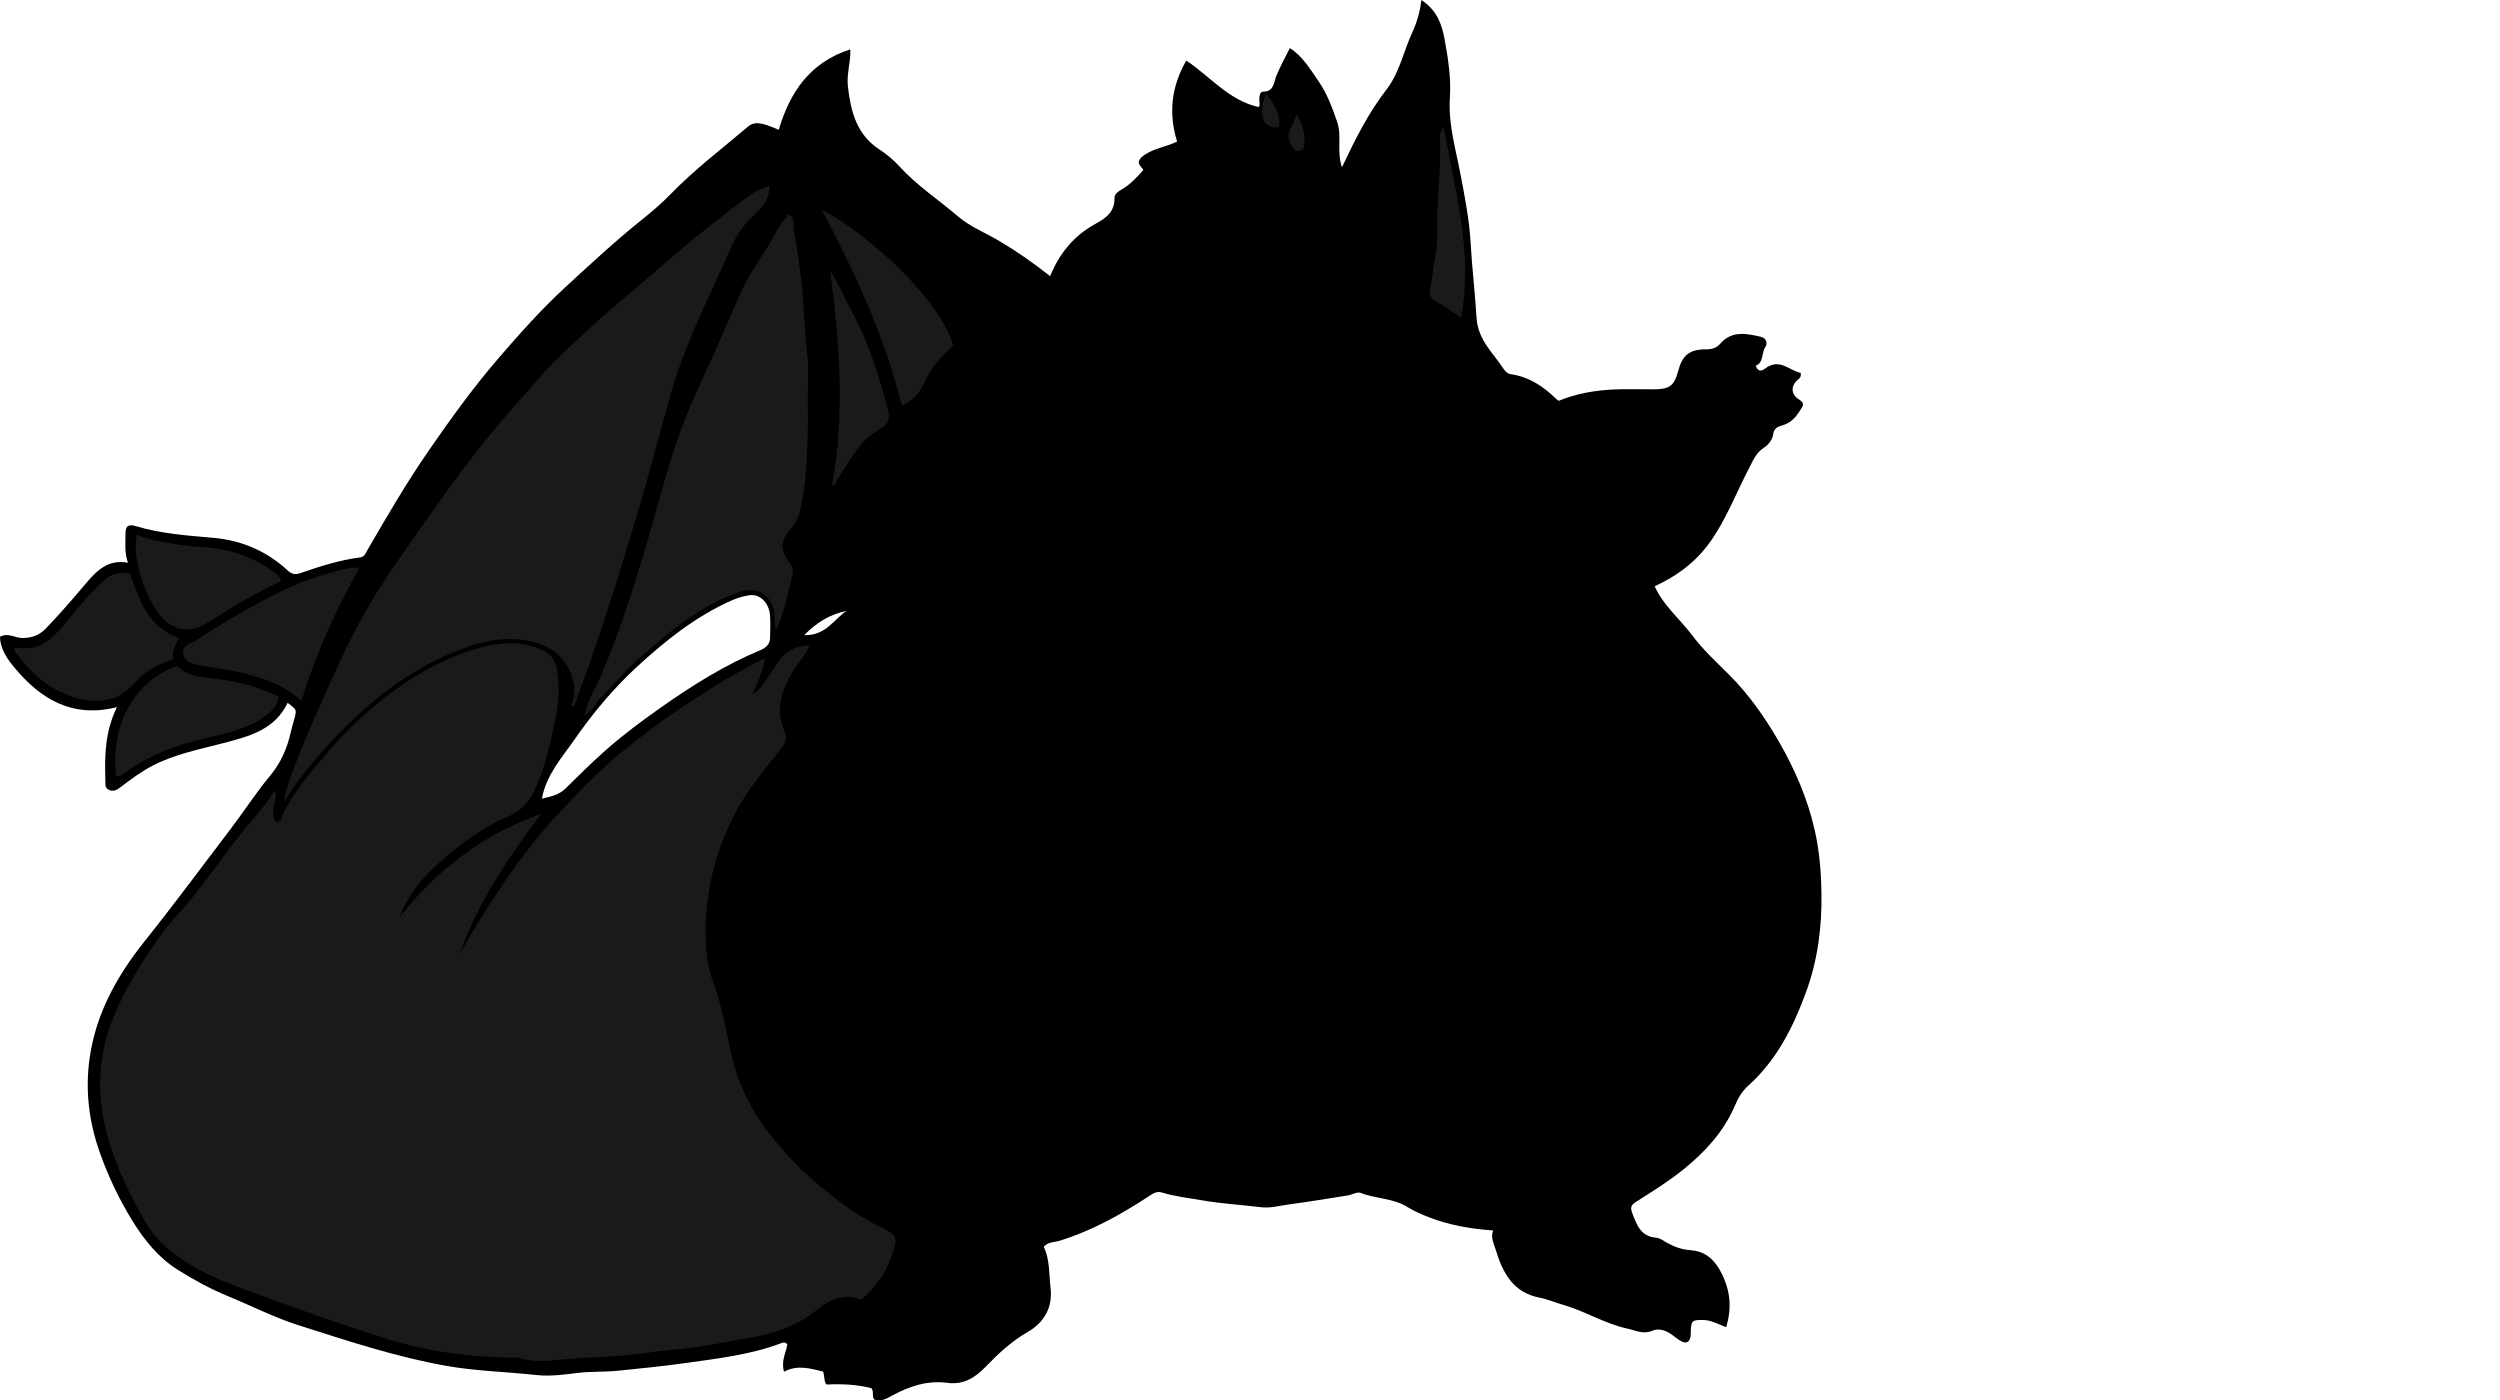 <?xml version="1.0" encoding="utf-8"?>
<!-- Generator: Adobe Illustrator 24.0.2, SVG Export Plug-In . SVG Version: 6.00 Build 0)  -->
<svg version="1.1" id="Layer_1" xmlns="http://www.w3.org/2000/svg" xmlns:xlink="http://www.w3.org/1999/xlink" x="0px" y="0px"
	 viewBox="0 0 996.46 558.16" style="enable-background:new 0 0 996.46 558.16;" xml:space="preserve">
<style type="text/css">
	.st0{fill:#1A1A1A;}
</style>
<g>
	<path d="M688.01,528.99c-3.38-1.3-6.11-2.87-9.35-2.87c-4.23,0-4.54,0.24-4.75,4.38c-0.03,0.67,0.07,1.35-0.04,2
		c-0.43,2.61-1.84,3.27-4.17,1.87c-1.4-0.84-2.62-1.97-4-2.85c-2.18-1.4-4.81-2.14-7.09-1.13c-3.66,1.61-6.64-0.11-9.97-0.83
		c-9-1.94-16.82-6.96-25.58-9.46c-3.12-0.89-6.14-2.25-9.31-2.85c-10.86-2.05-14.93-10.25-17.69-19.45
		c-0.68-2.27-2.01-4.55-0.91-7.35c-9.06-0.68-17.36-2.09-25.36-5.18c-3.07-1.19-6.11-2.48-8.84-4.19
		c-5.74-3.59-12.57-3.21-18.63-5.61c-1.36-0.54-3.39,0.73-5.13,1.01c-7.9,1.26-15.8,2.57-23.73,3.63
		c-3.57,0.48-7.09,1.52-10.79,1.07c-7.8-0.95-15.65-1.39-23.43-2.73c-5.47-0.94-10.97-1.55-16.31-3.18
		c-2.06-0.63-3.74,0.71-5.42,1.8c-11.09,7.23-22.59,13.62-35.34,17.52c-1.98,0.6-4.34,0.3-6.15,2.38
		c2.48,5.08,2.07,10.91,2.72,16.49c0.86,7.49-2.37,13.59-9.24,17.53c-6.33,3.63-11.64,8.58-16.67,13.81
		c-4.19,4.36-8.85,7.24-15.26,6.38c-8-1.07-15.27,1.4-22.15,5.17c-2.22,1.22-4.31,2.41-6.93,1.5c-1.13-1.26,0.01-2.99-1.15-4.53
		c-5.59-1.47-11.49-1.77-17.91-1.48c-1.1-1.16-0.67-3.21-1.37-5.18c-5.06-1.18-10.2-2.81-15.56,0.09c-1.27-4.51,0.84-7.58,1.3-10.86
		c-0.55-0.88-1.47-0.9-2.2-0.61c-12.17,4.64-24.97,6.12-37.74,7.92c-9.27,1.31-18.56,2.25-27.87,3.18
		c-5.3,0.53-10.59,0.2-15.81,0.85c-5.44,0.67-10.89,1.44-16.3,0.84c-11.89-1.31-23.85-1.54-35.73-3.62
		c-20.33-3.56-39.74-10.07-59.28-16.28c-9.64-3.07-18.66-7.7-28-11.54c-6.98-2.86-13.52-6.45-19.9-10.44
		c-7.82-4.89-13.35-11.79-18.13-19.49c-5.27-8.51-9.54-17.48-12.91-26.89c-4.49-12.55-6.12-25.3-4.12-38.67
		c2.65-17.78,11.14-32.62,22.05-46.27c11.66-14.58,22.72-29.6,34.03-44.43c5.35-7.01,10.12-14.47,15.75-21.23
		c4.24-5.09,6.74-10.76,8.16-17c0.43-1.91,1.01-3.79,1.51-5.67c0.96-3.64,1.07-3.61-2.67-6.4c-5.11,10.71-15.31,13.36-25.49,16.02
		c-9.6,2.51-19.38,4.39-28.31,9.01c-4.67,2.42-8.85,5.55-12.98,8.73c-1.49,1.15-2.86,1.68-4.51,0.9c-1.7-0.81-1.31-2.5-1.36-3.97
		c-0.3-9.58-0.18-19.1,4.61-28.98c-17.65,4.46-30.16-3.08-40.43-15.27c-2.98-3.53-6.11-7.63-6.16-12.79c3.33-1.76,6.05,0.55,9,0.51
		c3.74-0.05,6.61-1.07,9.24-3.78c5.51-5.7,10.66-11.69,15.78-17.74c4.29-5.06,8.92-10.04,16.96-8.48
		c-1.47-4.29-0.95-8.08-0.96-11.82c-0.01-2.82,1.16-3.67,4.14-2.77c10.1,3.06,20.54,3.74,31.02,4.67
		c10.87,0.97,20.9,5.15,29.14,12.7c1.73,1.58,2.93,2.23,5.55,1.31c7.67-2.69,15.46-5.14,23.57-6.2c1.87-0.25,2.23-1.63,2.97-2.91
		c7.78-13.41,15.57-26.81,24.39-39.58c8.74-12.65,17.71-25.11,27.78-36.8c8.55-9.93,17.25-19.71,26.88-28.56
		c9.94-9.12,19.81-18.33,30.38-26.78c3.96-3.16,7.89-6.53,11.47-10.21c9.55-9.84,20.48-18.1,30.89-26.95c2.1-1.78,4.32-1.4,6.54-0.8
		c2,0.54,3.9,1.45,5.65,2.12c4.48-15.1,12.52-26.91,28.51-32.04c0.25,4.97-1.53,9.77-0.96,14.72c1.15,10.01,3.41,19.26,12.74,25.3
		c2.82,1.82,5.57,4.17,7.88,6.7c6.94,7.61,15.57,13.23,23.3,19.88c4.74,4.07,10.89,6.5,16.37,9.73c7.05,4.16,13.72,8.85,20.34,14.07
		c3.62-9.08,9.54-16.2,17.97-20.81c4.44-2.43,7.8-4.9,7.68-10.49c-0.03-1.32,1.29-2.38,2.69-3.17c3.32-1.89,5.99-4.64,8.77-7.83
		c-0.44-1.21-2.54-2.23-1.55-3.99c0.73-1.3,1.98-2.05,3.32-2.83c3.56-2.06,7.69-2.55,11.72-4.54c-3.53-11.28-2.25-22.01,3.64-32.29
		c9.81,6.57,16.98,15.89,28.86,18.54c0.72-0.7,0.18-2.09,0.24-3.32c0.07-1.26,0.33-2.81,1.52-2.81c4.49,0.01,4.28-3.96,5.32-6.41
		c1.53-3.62,3.34-7.04,5.36-10.97c5.24,3.39,8.1,8.45,11.35,13.11c3.49,5,5.54,10.64,7.52,16.37c1.93,5.58-0.28,11.57,1.88,18.04
		c5.42-11.46,10.63-21.79,17.81-31.07c5.13-6.63,6.74-15.11,10.21-22.64c1.82-3.95,3.09-8.11,3.64-12.98
		c6.24,4.09,8.21,9.83,9.28,15.74c1.37,7.59,2.61,15.29,2.09,23.06c-0.71,10.69,2.37,20.78,4.31,31.08
		c1.66,8.83,3.42,17.61,3.94,26.7c0.56,9.97,1.76,19.99,2.36,29.93c0.55,9.03,6.49,13.97,10.69,20.37c0.67,1.02,1.58,2.08,3.1,2.3
		c7.1,1.03,12.76,4.77,17.79,9.66c0.35,0.34,0.76,0.63,1.14,0.95c7.19-2.97,14.71-4.24,22.37-4.56c5.16-0.21,10.33-0.04,15.5-0.04
		c6.34,0,8.2-1.39,9.78-7.28c1.71-6.38,4.5-8.66,11.14-8.66c2.32,0,4.1-0.48,5.68-2.29c4.64-5.31,10.5-4.01,16.26-2.68
		c2.11,0.49,2.62,2.65,1.74,3.94c-1.73,2.56-0.63,6.31-3.9,7.54c1.01,2.92,2.76,1.89,3.69,1.18c5.79-4.44,9.74,0.83,14.25,1.7
		c0.2,1.78-0.41,2.09-1.1,2.66c-2.91,2.42-2.85,5.82,0.26,7.82c2.55,1.65,1.98,2.34,0.42,4.76c-1.95,3.02-3.94,4.89-7.3,5.8
		c-1.48,0.4-2.94,1.14-3.23,3.28c-0.31,2.34-1.87,4.31-3.82,5.57c-2.94,1.89-4.14,4.86-5.64,7.72
		c-5.35,10.19-9.32,21.09-16.23,30.49c-5.72,7.78-13.14,13.08-21.57,16.94c3.4,7.66,10.08,13.05,15.09,19.73
		c4.3,5.73,9.58,10.54,14.61,15.58c7.94,7.94,14.3,17.04,19.88,26.74c6.37,11.08,11.38,22.66,14.21,35.19
		c1.86,8.24,2.54,16.51,2.68,24.95c0.23,13.63-1.48,26.9-6.16,39.64c-5.12,13.94-11.7,27.11-23.05,37.26
		c-2.49,2.23-4.01,4.93-5.35,8.07c-4.37,10.21-11.8,18.27-20.3,25.16c-5.94,4.81-12.49,8.9-18.97,12.99
		c-2.21,1.4-2.42,2.38-1.52,4.71c1.82,4.7,3.41,9.21,9.56,9.66c1.51,0.11,2.96,1.32,4.4,2.1c2.91,1.57,5.79,2.63,9.27,2.85
		c4.91,0.31,8.74,2.94,11.36,7.49C689.43,513.08,690.63,520.53,688.01,528.99z M215.99,318.3c3.8-0.82,6.85-1.52,9.34-3.96
		c5.2-5.1,10.35-10.23,15.82-15.09c7.02-6.23,14.48-11.77,22.12-17.15c12.56-8.85,25.52-17.01,39.77-22.94
		c2.28-0.95,3.87-2.39,3.9-5.03c0.04-3,0.21-6.01-0.04-8.99c-0.41-4.97-4.11-8.52-8.22-7.89c-2.38,0.36-4.78,1.07-6.99,2.04
		c-14.42,6.4-26.55,16.1-38.04,26.7c-9.49,8.76-17.68,18.71-25,29.25C223.8,302.21,217.8,308.74,215.99,318.3z M320.54,253.16
		c8.57,0.26,11.77-6.23,16.85-9.66C331.07,244.83,325.73,247.82,320.54,253.16z"/>
</g>
<g>
	<path class="st0" d="M159.22,365.6c14.97-19,33.44-33.12,56.47-41.23c-12.98,17.52-25.34,35.18-32.43,55.94
		c5.38-9.85,11.39-19.31,17.66-28.59c6.42-9.51,13.52-18.57,21.25-26.98c7.84-8.53,15.92-16.9,24.91-24.36
		c8.84-7.33,18.01-14.13,27.6-20.4c9.5-6.2,19.1-12.24,30.2-17.66c-0.79,5.51-2.84,9.41-4.92,14.23c3.35-1.69,4.32-4.37,5.94-6.38
		c1.52-1.9,2.73-4.05,4.06-6.1c2.9-4.44,7.01-6.65,12.69-6.9c-1.41,4.22-4.64,6.89-6.61,10.33c-4.4,7.65-7.24,15.35-3.28,24.14
		c1.05,2.32,0.52,4.39-1.27,6.62c-7.07,8.78-14.36,17.5-19.37,27.65c-4.39,8.89-7.73,18.22-9.3,28.17
		c-0.84,5.36-1.7,10.84-1.59,16.1c0.14,7.11,0.41,14.56,3,21.29c4.3,11.18,5.47,23.09,8.82,34.45c3.13,10.61,8.54,20.08,15.71,28.53
		c3.75,4.42,7.46,8.86,11.77,12.76c9.37,8.48,19.14,16.39,30.6,21.98c6.61,3.22,6.88,4,4.42,10.83c-2.83,7.87-5.13,11.32-12.1,18.02
		c-6.93-2.71-12.81-0.09-18.3,4.38c-7.51,6.12-16.43,8.99-25.78,10.7c-7.38,1.36-14.75,2.75-22.17,3.85
		c-6.33,0.93-12.75,1.22-19.06,2.21c-11.57,1.82-23.29,1.55-34.92,2.77c-5.33,0.56-10.91,1.09-16.3-0.68
		c-1.36-0.45-2.98-0.1-4.48-0.14c-16.45-0.39-32.65-2.56-48.36-7.5c-20.02-6.29-39.76-13.42-59.41-20.75
		c-7-2.61-13.97-5.67-20.31-9.74c-6.4-4.11-12.33-8.99-16.19-15.65c-6.38-11.01-11.94-22.41-15.37-34.79
		c-4.39-15.86-3.92-31.34,2.18-46.7c4.68-11.78,11.47-22.36,18.62-32.66c3.33-4.79,7.6-9.05,11.4-13.58
		c7.26-8.67,13.61-18.02,20.58-26.91c4.52-5.76,9.79-10.92,13.94-18c1.4,4.79-2.55,9,0.48,12.83c2.18,0.06,2.21-1.92,2.74-3.03
		c4.38-9.13,10.95-16.63,17.41-24.26c3.75-4.43,7.6-8.77,11.86-12.68c13.71-12.6,28.77-23.16,46.73-28.8
		c9.15-2.88,18.44-3.95,27.67,0.34c3.39,1.57,4.92,4.1,5.53,7.47c1.31,7.19,0.69,14.24-0.88,21.38c-2.02,9.23-3.86,18.45-8.04,27.05
		c-2.23,4.59-5.24,7.99-10.07,10.1c-11.83,5.2-22.08,12.86-31.24,21.84C166.38,352.3,161.99,358.43,159.22,365.6z"/>
	<path class="st0" d="M227.56,281.37c2.14-4.6,1.55-9.01-0.23-13.37c-3.21-7.84-9.84-11.37-17.47-12.71
		c-11.1-1.95-21.46,1.28-31.6,5.76c-19.41,8.56-35.04,22.04-49.02,37.53c-5.86,6.5-11.4,13.39-15.98,21
		c0.65-5.04,2.51-9.72,4.26-14.36c5.18-13.73,11.37-27.03,17.43-40.39c6.37-14.03,13.84-27.34,22.66-39.97
		c12.16-17.41,24.13-34.95,37.57-51.43c6.77-8.3,14.01-16.19,21.05-24.25c5.79-6.63,12.44-12.31,18.77-18.28
		c8.23-7.76,17.12-14.86,25.7-22.26c6.73-5.8,13.39-11.65,20.38-17.15c6.69-5.25,13.28-10.62,20.35-15.37
		c1.58-1.06,3.42-0.83,5.22-2.41c0.28,5-2.22,8.43-4.87,10.79c-4.52,4.02-8.06,8.77-10.34,13.99
		c-8.27,18.94-17.96,37.33-23.71,57.29c-5.08,17.65-9.54,35.5-14.91,53.06c-5.56,18.2-11.03,36.44-17.41,54.39
		c-2.17,6.1-4.37,12.19-6.56,18.28C228.43,281.47,228,281.42,227.56,281.37z"/>
	<path class="st0" d="M314.31,85.49c2.86,1.28,1.67,3.96,2.03,5.79c1.19,5.92,1.89,11.95,2.72,17.94
		c1.49,10.77,1.39,21.64,2.74,32.42c0.66,5.25,0.15,10.65,0.15,15.97c0.01,5.5,0.14,11-0.03,16.49c-0.3,9.85-0.79,19.7-3.01,29.35
		c-0.54,2.35-1.4,4.48-3.08,6.51c-4.84,5.84-5.43,8.52-0.83,14.71c1.05,1.42,1.18,2.86,0.88,4.2c-1.59,7.13-3.15,14.27-5.96,21.06
		c-0.1,0.24-0.5,0.35-0.81,0.55c-0.5-2.92,0.07-5.87-1.09-8.79c-2.07-5.24-6.53-7.63-12.07-6.06c-8.12,2.3-15.24,6.62-22.12,11.28
		c-6.12,4.13-11.6,9.12-17.25,13.88c-6.38,5.36-11.6,11.7-17.38,17.55c-2.05,2.08-2.87,5.27-6.23,6.59
		c1.47-6.28,4.86-11.52,7.22-17.15c6.16-14.74,11.14-29.86,15.81-45.11c6.28-20.51,10.87-41.57,19.4-61.36
		c3.16-7.33,6.62-14.54,9.86-21.84c3.37-7.59,6.56-15.26,9.96-22.83c3.16-7.02,7.79-13.2,11.65-19.82
		C309.16,92.9,311.1,88.74,314.31,85.49z"/>
	<path class="st0" d="M51.74,228.47c3.81,10.44,7.18,21.46,19.53,25.78c-1.3,3.04-2.82,5.46-2.26,8.55
		c-5.65,1.83-10.9,4.41-14.63,8.7c-3.59,4.12-7.5,6.96-12.89,7.61c-5.87,0.71-11.41-0.56-16.72-3.01
		c-8.15-3.77-14.16-9.94-19.2-17.07c0.18-1.19,1.07-0.91,1.56-0.83c9.38,1.5,14.7-4.66,19.73-10.81c4.6-5.63,9.26-11.16,14.58-16.11
		C44.04,228.87,47.19,228.13,51.74,228.47z"/>
	<path class="st0" d="M143.18,226.47c-9.55,17.03-17.3,34.17-23.04,52.92c-6.75-6.46-14.84-8.83-22.91-11
		c-5.79-1.56-11.86-2.01-17.73-3.31c-2.55-0.56-5.89-0.77-6.45-4.33c-0.6-3.85,3.1-4.2,5.22-5.58c10.79-7.02,21.84-13.64,33.42-19.3
		c9.24-4.52,18.9-7.82,29.04-9.65C141.35,226.11,142.02,226.34,143.18,226.47z"/>
	<path class="st0" d="M70.43,265.44c3.81,3.21,7.94,4.32,12.42,4.76c9.45,0.92,18.66,2.89,27.29,7.04c0.28,0.13,0.49,0.42,0.83,0.73
		c-0.36,3.32-2.44,5.33-5.08,7.29c-6.91,5.13-15.07,6.97-23.12,8.75c-12.25,2.72-23.69,6.98-33.76,14.6
		c-0.8,0.61-1.73,0.9-2.74,0.94C43.87,287.63,54.35,271.36,70.43,265.44z"/>
	<path class="st0" d="M327.53,83.51c19.92,10.7,47.19,36.17,52.44,54.18c-4.5,4.04-8.86,8.64-11.31,14.41
		c-1.9,4.47-4.79,7.5-9.23,9.56C352.66,134.06,340.68,108.54,327.53,83.51z"/>
	<path class="st0" d="M54.48,213.24c9.35,3.29,19.03,4.32,28.85,5.07c9.37,0.72,18.08,4.09,25.8,9.62c1.14,0.81,2.45,1.76,2.83,3.69
		c-7.37,3.67-14.75,7.45-21.75,11.89c-3.03,1.92-6.02,3.94-9.19,5.62c-5.77,3.04-12.07,2.01-16.37-2.89
		C58.03,238.69,52.54,223.18,54.48,213.24z"/>
	<path class="st0" d="M331.61,193.64c5.21-28.49,3.12-56.64-0.71-85.66c3.41,5.04,5.18,9.95,7.7,14.44
		c7.13,12.73,11.58,26.48,15.22,40.51c0.84,3.24,0.79,5.97-3.01,8.08c-7.89,4.38-12.07,12.25-16.67,19.61
		c-0.52,0.83-0.87,1.75-1.33,2.61C332.76,193.34,332.52,193.35,331.61,193.64z"/>
	<path class="st0" d="M575.49,50.89c4.42,25.03,11.77,49.78,6.86,75.8c-3.44-2.3-6.8-4.87-10.48-6.88
		c-2.15-1.17-2.24-2.72-1.86-4.46c0.96-4.31,1.15-8.76,2.05-13.03c1.32-6.28,0.52-12.53,0.85-18.78c0.52-9.57,1.48-19.13,0.98-28.73
		C573.82,53.18,574.36,51.93,575.49,50.89z"/>
	<path class="st0" d="M504.5,37.11c3.23,4.26,6.16,8.15,5.25,13.65C503.31,51.15,501.45,46.47,504.5,37.11z"/>
	<path class="st0" d="M516.91,45.57c2.43,4.13,3.12,7.87,3.02,11.83c-0.03,1.32-0.58,2.3-1.78,2.66c-1.49,0.45-2.45-0.37-3.19-1.67
		c-1.35-2.34-1.95-4.64-0.54-7.21C515.26,49.64,515.86,47.96,516.91,45.57z"/>
</g>
</svg>
